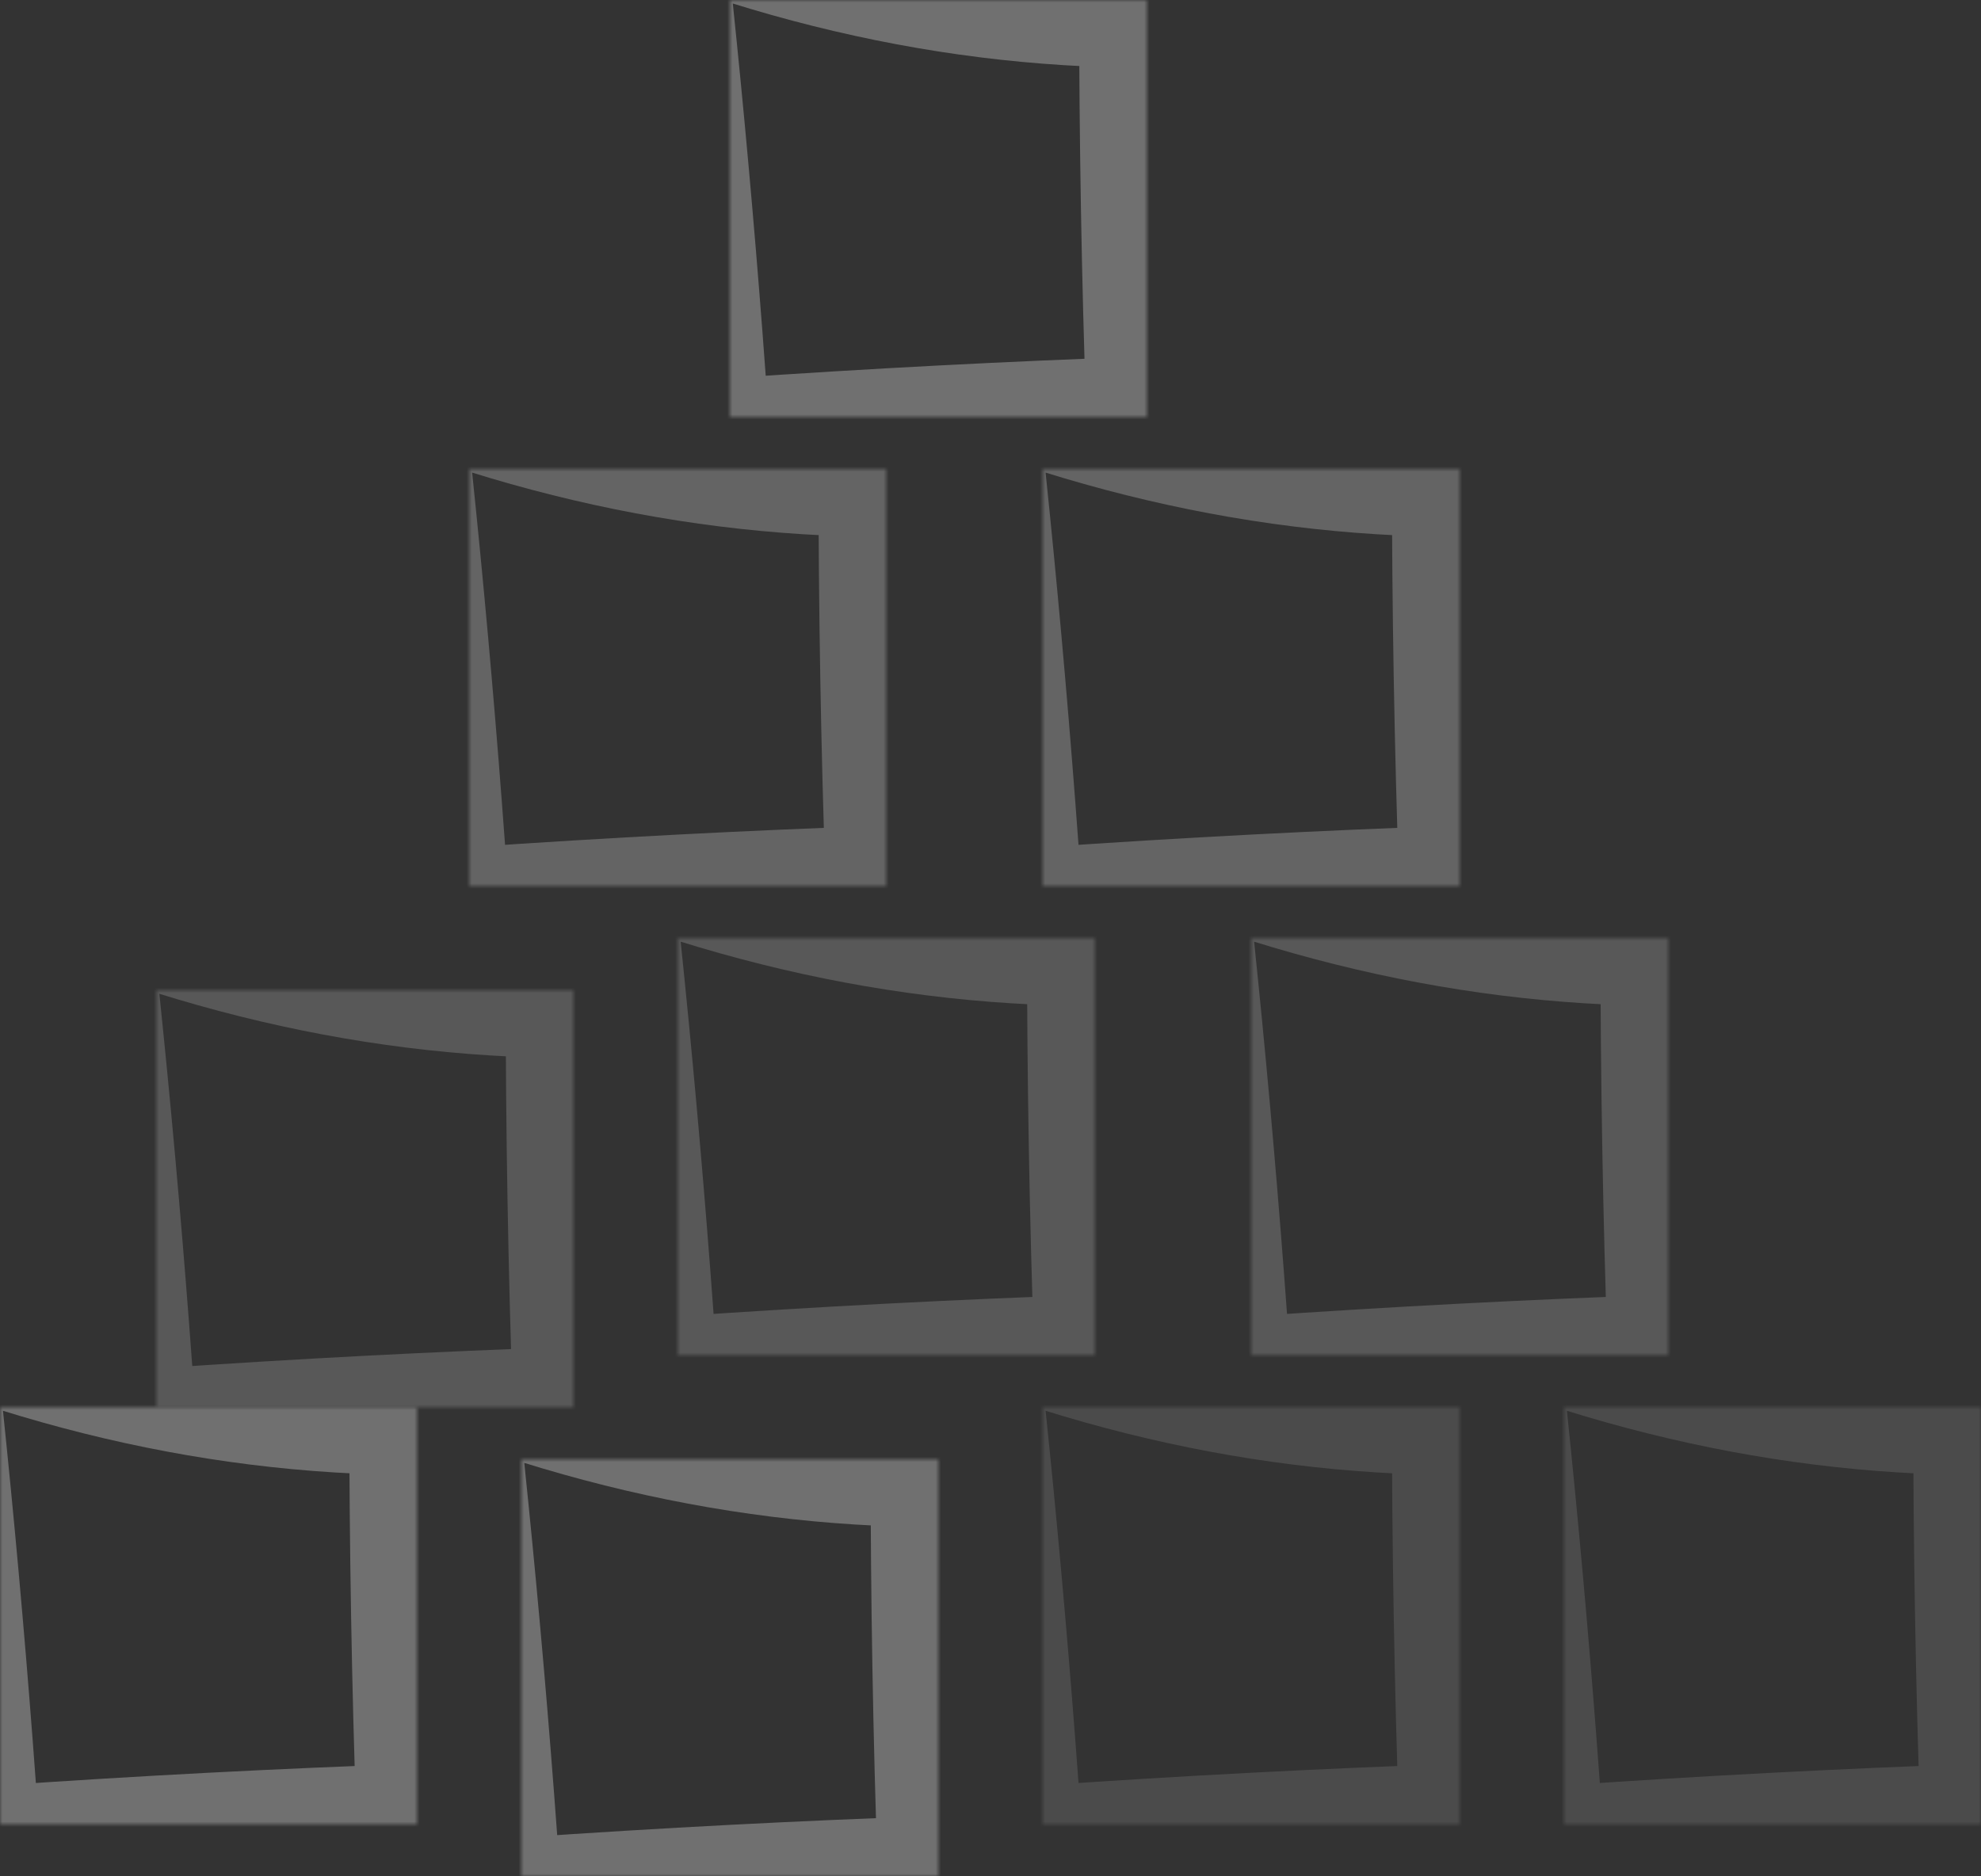 <svg width="380" height="360" viewBox="0 0 380 360" fill="none" xmlns="http://www.w3.org/2000/svg">
<rect x="0" y="0" width="380" height="360" fill="#333333" stroke="none"/>
<g opacity="0.3">
<mask id="path-1-inside-1_1990_6061" fill="white">
<path d="M0 270H80L80 350H0L0 270Z"/>
</mask>
<path d="M0 269.5C0 269.833 0 270.166 0 270.5C5.333 272.166 10.667 273.666 16 275C37.333 280.333 58.667 283 80 283L67 270C67 296.666 67.463 323.333 68.389 350L80 338.389C53.333 339.315 26.667 340.703 0 342.555L7.444 350C5.963 328.666 4.185 307.333 2.111 286C1.593 280.666 1.056 275.333 0.5 270C0.167 270 -0.167 270 -0.5 270C-1.056 275.333 -1.593 280.666 -2.111 286C-4.185 307.333 -5.963 328.666 -7.444 350L-6.894 357.923L0 357.444C26.667 359.296 53.333 360.685 80 361.611L92 361.194L91.611 350C92.537 323.333 93 296.666 93 270V257H80C58.667 257 37.333 259.666 16 265C10.667 266.333 5.333 267.833 0 269.5ZM0 270.5L0 269.5L-0.535 269.667L-0.5 270H0.5L0 270.5Z" fill="white" mask="url(#path-1-inside-1_1990_6061)"/>
<g opacity="0.6">
<mask id="path-3-inside-2_1990_6061" fill="white">
<path d="M30 190L110 190L110 270H30L30 190Z"/>
</mask>
<path d="M30 189.5C30 189.833 30 190.166 30 190.5C35.333 192.166 40.667 193.666 46 195C67.333 200.333 88.667 203 110 203L97 190C97 216.666 97.463 243.333 98.389 270L110 258.389C83.333 259.315 56.667 260.703 30 262.555L37.444 270C35.963 248.666 34.185 227.333 32.111 206C31.593 200.666 31.056 195.333 30.5 190C30.167 190 29.833 190 29.5 190C28.944 195.333 28.407 200.666 27.889 206C25.815 227.333 24.037 248.666 22.556 270L23.106 277.923L30 277.444C56.667 279.296 83.333 280.685 110 281.611L122 281.194L121.611 270C122.537 243.333 123 216.666 123 190V177H110C88.667 177 67.333 179.666 46 185C40.667 186.333 35.333 187.833 30 189.5ZM30 190.5V189.5L29.465 189.667L29.5 190H30.5L30 190.5Z" fill="white" mask="url(#path-3-inside-2_1990_6061)"/>
</g>
<mask id="path-5-inside-3_1990_6061" fill="white">
<path d="M100 280H180V360H100L100 280Z"/>
</mask>
<path d="M100 279.5C100 279.833 100 280.166 100 280.5C105.333 282.166 110.667 283.666 116 285C137.333 290.333 158.667 293 180 293L167 280C167 306.666 167.463 333.333 168.389 360L180 348.389C153.333 349.315 126.667 350.703 100 352.555L107.444 360C105.963 338.666 104.185 317.333 102.111 296C101.593 290.666 101.056 285.333 100.5 280C100.167 280 99.833 280 99.5 280C98.944 285.333 98.407 290.666 97.889 296C95.815 317.333 94.037 338.666 92.556 360L93.106 367.923L100 367.444C126.667 369.296 153.333 370.685 180 371.611L192 371.194L191.611 360C192.537 333.333 193 306.666 193 280V267H180C158.667 267 137.333 269.666 116 275C110.667 276.333 105.333 277.833 100 279.5ZM100 280.5V279.5L99.465 279.667L99.5 280H100.5L100 280.5Z" fill="white" mask="url(#path-5-inside-3_1990_6061)"/>
<g opacity="0.6">
<mask id="path-7-inside-4_1990_6061" fill="white">
<path d="M130 180L210 180V260H130L130 180Z"/>
</mask>
<path d="M130 179.5C130 179.833 130 180.166 130 180.5C135.334 182.166 140.667 183.666 146 185C167.334 190.333 188.667 193 210 193L197 180C197 206.666 197.463 233.333 198.389 260L210 248.389C183.334 249.315 156.667 250.703 130 252.555L137.445 260C135.963 238.666 134.186 217.333 132.112 196C131.593 190.666 131.056 185.333 130.5 180C130.167 180 129.834 180 129.5 180C128.945 185.333 128.408 190.666 127.889 196C125.815 217.333 124.038 238.666 122.556 260L123.106 267.923L130 267.444C156.667 269.296 183.334 270.685 210 271.611L222 271.194L221.612 260C222.538 233.333 223 206.666 223 180V167H210C188.667 167 167.334 169.666 146 175C140.667 176.333 135.334 177.833 130 179.5ZM130 180.5V179.5L129.466 179.667L129.5 180H130.5L130 180.5Z" fill="white" mask="url(#path-7-inside-4_1990_6061)"/>
</g>
<mask id="path-9-inside-5_1990_6061" fill="white">
<path d="M140 0L220 0V80L140 80L140 0Z"/>
</mask>
<path d="M140 -0.5C140 -0.167 140 0.167 140 0.5C145.334 2.167 150.667 3.667 156 5C177.334 10.333 198.667 13 220 13L207 0C207 26.667 207.463 53.333 208.389 80L220 68.389C193.334 69.315 166.667 70.704 140 72.556L147.445 80C145.963 58.667 144.186 37.333 142.112 16C141.593 10.667 141.056 5.333 140.5 0C140.167 0 139.834 0 139.5 0C138.945 5.333 138.408 10.667 137.889 16C135.815 37.333 134.038 58.667 132.556 80L133.106 87.923L140 87.444C166.667 89.296 193.334 90.685 220 91.611L232 91.195L231.612 80C232.538 53.333 233 26.667 233 0V-13L220 -13C198.667 -13 177.334 -10.333 156 -5C150.667 -3.667 145.334 -2.167 140 -0.5ZM140 0.5V-0.5L139.466 -0.333L139.5 0L140.5 0L140 0.5Z" fill="white" mask="url(#path-9-inside-5_1990_6061)"/>
<g opacity="0.8">
<mask id="path-11-inside-6_1990_6061" fill="white">
<path d="M200 90L280 90V170H200L200 90Z"/>
</mask>
<path d="M200 89.5C200 89.833 200 90.167 200 90.5C205.334 92.167 210.667 93.667 216 95C237.334 100.333 258.667 103 280 103L267 90C267 116.667 267.463 143.333 268.389 170L280 158.389C253.334 159.315 226.667 160.704 200 162.556L207.445 170C205.963 148.667 204.186 127.333 202.112 106C201.593 100.667 201.056 95.333 200.5 90C200.167 90 199.834 90 199.5 90C198.945 95.333 198.408 100.667 197.889 106C195.815 127.333 194.038 148.667 192.556 170L193.106 177.923L200 177.444C226.667 179.296 253.334 180.685 280 181.611L292 181.194L291.612 170C292.538 143.333 293 116.667 293 90V77H280C258.667 77 237.334 79.667 216 85C210.667 86.333 205.334 87.833 200 89.5ZM200 90.5V89.5L199.466 89.667L199.5 90H200.5L200 90.5Z" fill="white" mask="url(#path-11-inside-6_1990_6061)"/>
</g>
<g opacity="0.6">
<mask id="path-13-inside-7_1990_6061" fill="white">
<path d="M240 180L320 180V260H240L240 180Z"/>
</mask>
<path d="M240 179.5C240 179.833 240 180.166 240 180.5C245.334 182.166 250.667 183.666 256 185C277.334 190.333 298.667 193 320 193L307 180C307 206.666 307.463 233.333 308.389 260L320 248.389C293.334 249.315 266.667 250.703 240 252.555L247.445 260C245.963 238.666 244.186 217.333 242.112 196C241.593 190.666 241.056 185.333 240.5 180C240.167 180 239.834 180 239.5 180C238.945 185.333 238.408 190.666 237.889 196C235.815 217.333 234.038 238.666 232.556 260L233.106 267.923L240 267.444C266.667 269.296 293.334 270.685 320 271.611L332 271.194L331.612 260C332.538 233.333 333 206.666 333 180V167H320C298.667 167 277.334 169.666 256 175C250.667 176.333 245.334 177.833 240 179.5ZM240 180.5V179.5L239.466 179.667L239.5 180H240.5L240 180.5Z" fill="white" mask="url(#path-13-inside-7_1990_6061)"/>
</g>
<g opacity="0.4">
<mask id="path-15-inside-8_1990_6061" fill="white">
<path d="M300 270H380V350H300V270Z"/>
</mask>
<path d="M300 269.5C300 269.833 300 270.167 300 270.5C305.334 272.167 310.667 273.667 316 275C337.334 280.333 358.667 283 380 283L367 270C367 296.667 367.463 323.333 368.389 350L380 338.389C353.334 339.315 326.667 340.704 300 342.556L307.445 350C305.963 328.667 304.186 307.333 302.112 286C301.593 280.667 301.056 275.333 300.5 270C300.167 270 299.834 270 299.5 270C298.945 275.333 298.408 280.667 297.889 286C295.815 307.333 294.038 328.667 292.556 350L293.106 357.923L300 357.444C326.667 359.296 353.334 360.685 380 361.611L392 361.194L391.612 350C392.538 323.333 393 296.667 393 270V257H380C358.667 257 337.334 259.667 316 265C310.667 266.333 305.334 267.833 300 269.5ZM300 270.5V269.5L299.466 269.667L299.5 270H300.5L300 270.5Z" fill="white" mask="url(#path-15-inside-8_1990_6061)"/>
</g>
<g opacity="0.8">
<mask id="path-17-inside-9_1990_6061" fill="white">
<path d="M90 90L170 90V170H90L90 90Z"/>
</mask>
<path d="M90 89.5C90 89.833 90 90.166 90 90.5C95.333 92.166 100.667 93.666 106 95C127.333 100.333 148.667 103 170 103L157 90C157 116.666 157.463 143.333 158.389 170L170 158.389C143.333 159.315 116.667 160.703 90 162.555L97.444 170C95.963 148.666 94.185 127.333 92.111 106C91.593 100.666 91.056 95.333 90.5 90C90.167 90 89.833 90 89.5 90C88.944 95.333 88.407 100.666 87.889 106C85.815 127.333 84.037 148.666 82.556 170L83.106 177.923L90 177.444C116.667 179.296 143.333 180.685 170 181.611L182 181.194L181.611 170C182.537 143.333 183 116.666 183 90V77H170C148.667 77 127.333 79.666 106 85C100.667 86.333 95.333 87.833 90 89.5ZM90 90.5V89.5L89.465 89.667L89.5 90H90.5L90 90.5Z" fill="white" mask="url(#path-17-inside-9_1990_6061)"/>
</g>
<g opacity="0.4">
<mask id="path-19-inside-10_1990_6061" fill="white">
<path d="M200 270H280V350H200L200 270Z"/>
</mask>
<path d="M200 269.5C200 269.833 200 270.167 200 270.5C205.334 272.167 210.667 273.667 216 275C237.334 280.333 258.667 283 280 283L267 270C267 296.667 267.463 323.333 268.389 350L280 338.389C253.334 339.315 226.667 340.704 200 342.556L207.445 350C205.963 328.667 204.186 307.333 202.112 286C201.593 280.667 201.056 275.333 200.5 270C200.167 270 199.834 270 199.5 270C198.945 275.333 198.408 280.667 197.889 286C195.815 307.333 194.038 328.667 192.556 350L193.106 357.923L200 357.444C226.667 359.296 253.334 360.685 280 361.611L292 361.194L291.612 350C292.538 323.333 293 296.667 293 270V257H280C258.667 257 237.334 259.667 216 265C210.667 266.333 205.334 267.833 200 269.5ZM200 270.5V269.5L199.466 269.667L199.5 270H200.5L200 270.5Z" fill="white" mask="url(#path-19-inside-10_1990_6061)"/>
</g>
</g>
</svg>
